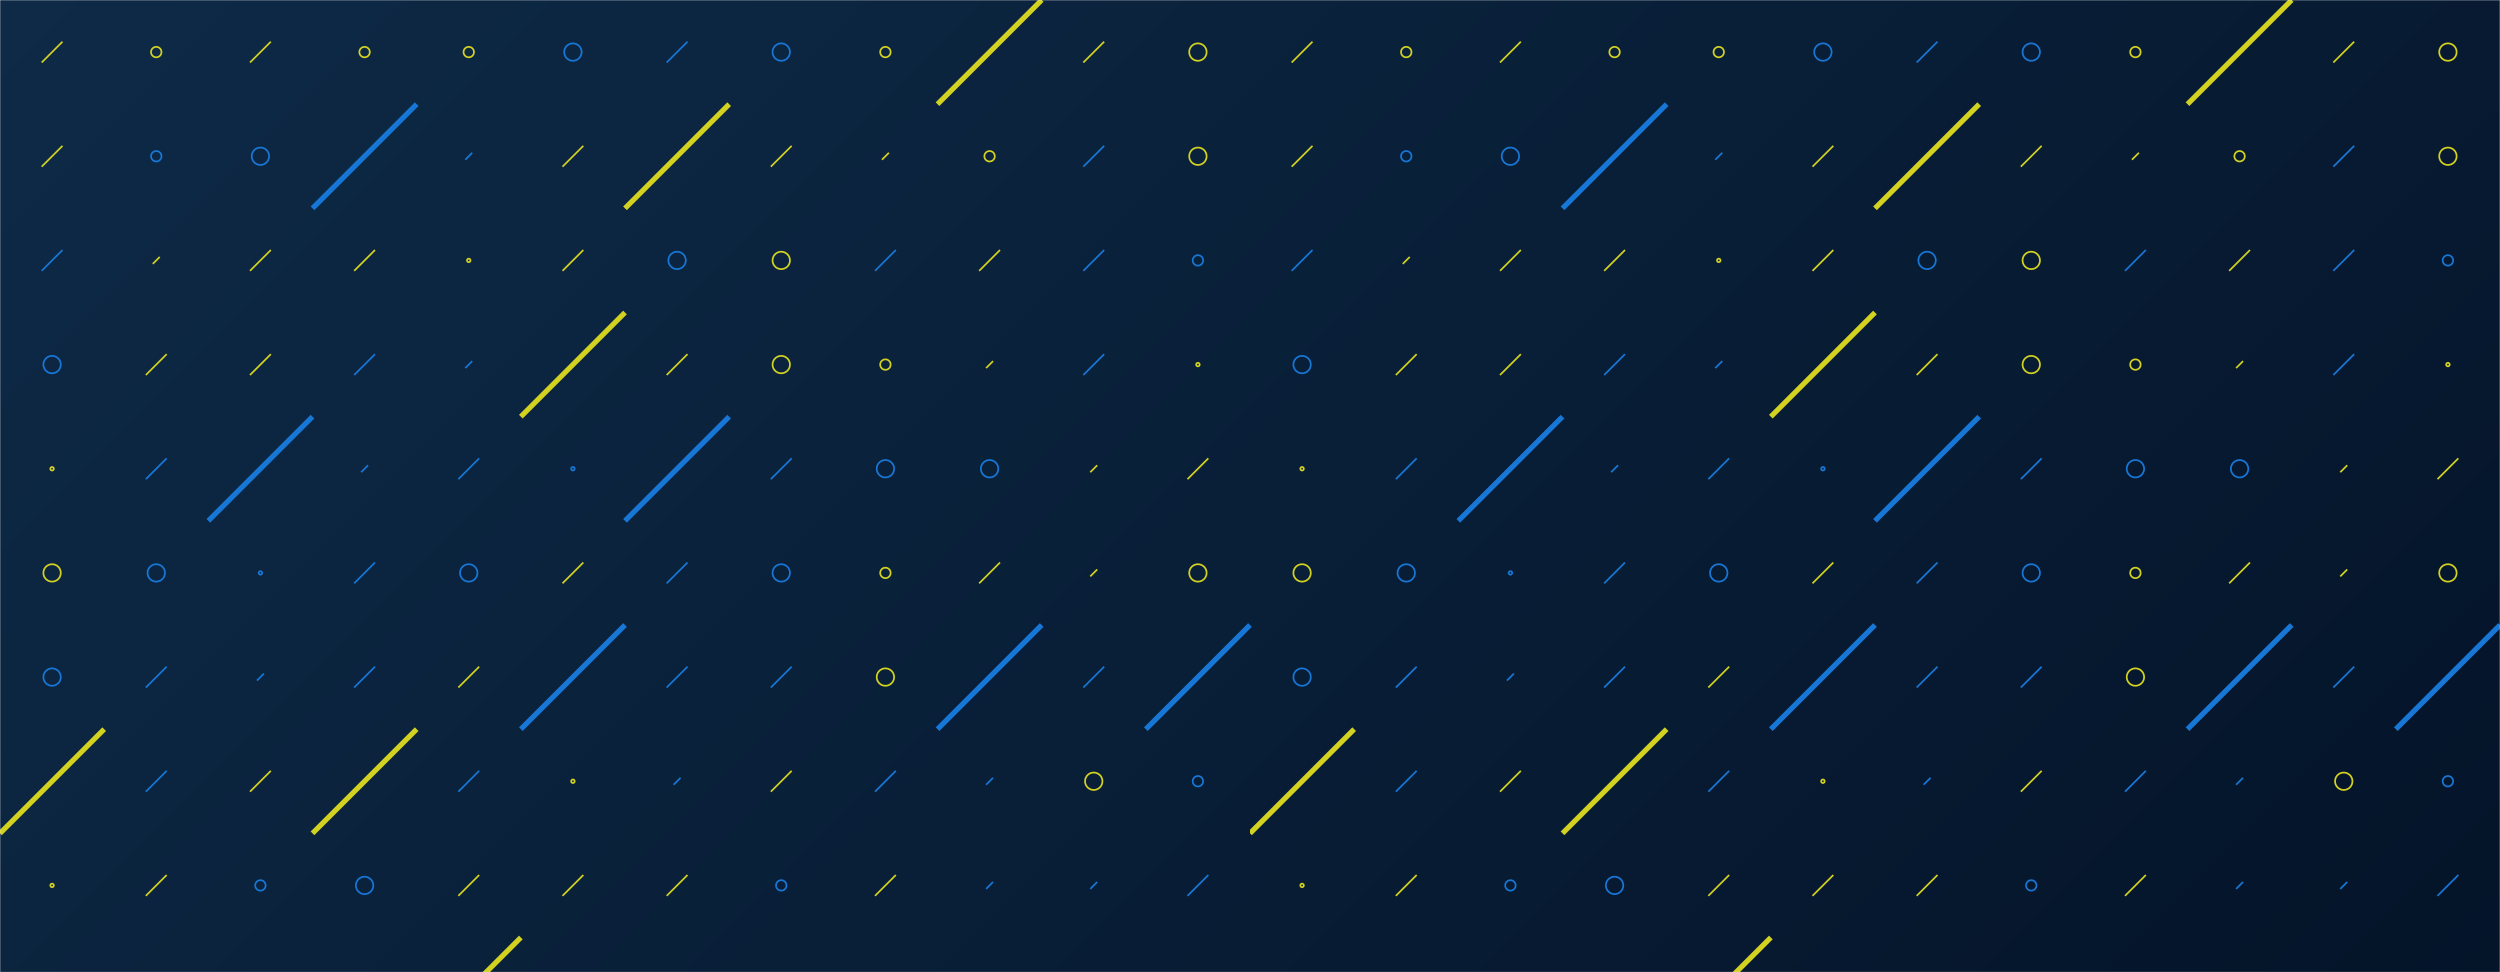 <svg xmlns="http://www.w3.org/2000/svg" version="1.1" xmlns:xlink="http://www.w3.org/1999/xlink" xmlns:svgjs="http://svgjs.com/svgjs" width="1440" height="560" preserveAspectRatio="none" viewBox="0 0 1440 560"><g mask="url(&quot;#SvgjsMask1125&quot;)" fill="none"><rect width="1440" height="560" x="0" y="0" fill="url(#SvgjsLinearGradient1126)"></rect><use xlink:href="#SvgjsSymbol1133" x="0" y="0"></use><use xlink:href="#SvgjsSymbol1133" x="720" y="0"></use></g><defs><mask id="SvgjsMask1125"><rect width="1440" height="560" fill="#ffffff"></rect></mask><linearGradient x1="15.28%" y1="-39.29%" x2="84.72%" y2="139.29%" gradientUnits="userSpaceOnUse" id="SvgjsLinearGradient1126"><stop stop-color="#0e2a47" offset="0"></stop><stop stop-color="rgba(4, 20, 41, 1)" offset="1"></stop></linearGradient><path d="M-1 0 a1 1 0 1 0 2 0 a1 1 0 1 0 -2 0z" id="SvgjsPath1129"></path><path d="M-3 0 a3 3 0 1 0 6 0 a3 3 0 1 0 -6 0z" id="SvgjsPath1131"></path><path d="M-5 0 a5 5 0 1 0 10 0 a5 5 0 1 0 -10 0z" id="SvgjsPath1128"></path><path d="M2 -2 L-2 2z" id="SvgjsPath1132"></path><path d="M6 -6 L-6 6z" id="SvgjsPath1127"></path><path d="M30 -30 L-30 30z" id="SvgjsPath1130"></path></defs><symbol id="SvgjsSymbol1133"><use xlink:href="#SvgjsPath1127" x="30" y="30" stroke="rgba(211, 210, 33, 1)"></use><use xlink:href="#SvgjsPath1127" x="30" y="90" stroke="rgba(211, 210, 33, 1)"></use><use xlink:href="#SvgjsPath1127" x="30" y="150" stroke="rgba(23, 119, 215, 1)"></use><use xlink:href="#SvgjsPath1128" x="30" y="210" stroke="rgba(23, 119, 215, 1)"></use><use xlink:href="#SvgjsPath1129" x="30" y="270" stroke="rgba(211, 210, 33, 1)"></use><use xlink:href="#SvgjsPath1128" x="30" y="330" stroke="rgba(211, 210, 33, 1)"></use><use xlink:href="#SvgjsPath1128" x="30" y="390" stroke="rgba(23, 119, 215, 1)"></use><use xlink:href="#SvgjsPath1130" x="30" y="450" stroke="rgba(211, 210, 33, 1)" stroke-width="3"></use><use xlink:href="#SvgjsPath1129" x="30" y="510" stroke="rgba(211, 210, 33, 1)"></use><use xlink:href="#SvgjsPath1128" x="30" y="570" stroke="rgba(23, 119, 215, 1)"></use><use xlink:href="#SvgjsPath1131" x="90" y="30" stroke="rgba(211, 210, 33, 1)"></use><use xlink:href="#SvgjsPath1131" x="90" y="90" stroke="rgba(23, 119, 215, 1)"></use><use xlink:href="#SvgjsPath1132" x="90" y="150" stroke="rgba(211, 210, 33, 1)"></use><use xlink:href="#SvgjsPath1127" x="90" y="210" stroke="rgba(211, 210, 33, 1)"></use><use xlink:href="#SvgjsPath1127" x="90" y="270" stroke="rgba(23, 119, 215, 1)"></use><use xlink:href="#SvgjsPath1128" x="90" y="330" stroke="rgba(23, 119, 215, 1)"></use><use xlink:href="#SvgjsPath1127" x="90" y="390" stroke="rgba(23, 119, 215, 1)"></use><use xlink:href="#SvgjsPath1127" x="90" y="450" stroke="rgba(23, 119, 215, 1)"></use><use xlink:href="#SvgjsPath1127" x="90" y="510" stroke="rgba(211, 210, 33, 1)"></use><use xlink:href="#SvgjsPath1128" x="90" y="570" stroke="rgba(23, 119, 215, 1)"></use><use xlink:href="#SvgjsPath1127" x="150" y="30" stroke="rgba(211, 210, 33, 1)"></use><use xlink:href="#SvgjsPath1128" x="150" y="90" stroke="rgba(23, 119, 215, 1)"></use><use xlink:href="#SvgjsPath1127" x="150" y="150" stroke="rgba(211, 210, 33, 1)"></use><use xlink:href="#SvgjsPath1127" x="150" y="210" stroke="rgba(211, 210, 33, 1)"></use><use xlink:href="#SvgjsPath1130" x="150" y="270" stroke="rgba(23, 119, 215, 1)" stroke-width="3"></use><use xlink:href="#SvgjsPath1129" x="150" y="330" stroke="rgba(23, 119, 215, 1)"></use><use xlink:href="#SvgjsPath1132" x="150" y="390" stroke="rgba(23, 119, 215, 1)"></use><use xlink:href="#SvgjsPath1127" x="150" y="450" stroke="rgba(211, 210, 33, 1)"></use><use xlink:href="#SvgjsPath1131" x="150" y="510" stroke="rgba(23, 119, 215, 1)"></use><use xlink:href="#SvgjsPath1128" x="150" y="570" stroke="rgba(23, 119, 215, 1)"></use><use xlink:href="#SvgjsPath1131" x="210" y="30" stroke="rgba(211, 210, 33, 1)"></use><use xlink:href="#SvgjsPath1130" x="210" y="90" stroke="rgba(23, 119, 215, 1)" stroke-width="3"></use><use xlink:href="#SvgjsPath1127" x="210" y="150" stroke="rgba(211, 210, 33, 1)"></use><use xlink:href="#SvgjsPath1127" x="210" y="210" stroke="rgba(23, 119, 215, 1)"></use><use xlink:href="#SvgjsPath1132" x="210" y="270" stroke="rgba(23, 119, 215, 1)"></use><use xlink:href="#SvgjsPath1127" x="210" y="330" stroke="rgba(23, 119, 215, 1)"></use><use xlink:href="#SvgjsPath1127" x="210" y="390" stroke="rgba(23, 119, 215, 1)"></use><use xlink:href="#SvgjsPath1130" x="210" y="450" stroke="rgba(211, 210, 33, 1)" stroke-width="3"></use><use xlink:href="#SvgjsPath1128" x="210" y="510" stroke="rgba(23, 119, 215, 1)"></use><use xlink:href="#SvgjsPath1129" x="210" y="570" stroke="rgba(211, 210, 33, 1)"></use><use xlink:href="#SvgjsPath1131" x="270" y="30" stroke="rgba(211, 210, 33, 1)"></use><use xlink:href="#SvgjsPath1132" x="270" y="90" stroke="rgba(23, 119, 215, 1)"></use><use xlink:href="#SvgjsPath1129" x="270" y="150" stroke="rgba(211, 210, 33, 1)"></use><use xlink:href="#SvgjsPath1132" x="270" y="210" stroke="rgba(23, 119, 215, 1)"></use><use xlink:href="#SvgjsPath1127" x="270" y="270" stroke="rgba(23, 119, 215, 1)"></use><use xlink:href="#SvgjsPath1128" x="270" y="330" stroke="rgba(23, 119, 215, 1)"></use><use xlink:href="#SvgjsPath1127" x="270" y="390" stroke="rgba(211, 210, 33, 1)"></use><use xlink:href="#SvgjsPath1127" x="270" y="450" stroke="rgba(23, 119, 215, 1)"></use><use xlink:href="#SvgjsPath1127" x="270" y="510" stroke="rgba(211, 210, 33, 1)"></use><use xlink:href="#SvgjsPath1130" x="270" y="570" stroke="rgba(211, 210, 33, 1)" stroke-width="3"></use><use xlink:href="#SvgjsPath1128" x="330" y="30" stroke="rgba(23, 119, 215, 1)"></use><use xlink:href="#SvgjsPath1127" x="330" y="90" stroke="rgba(211, 210, 33, 1)"></use><use xlink:href="#SvgjsPath1127" x="330" y="150" stroke="rgba(211, 210, 33, 1)"></use><use xlink:href="#SvgjsPath1130" x="330" y="210" stroke="rgba(211, 210, 33, 1)" stroke-width="3"></use><use xlink:href="#SvgjsPath1129" x="330" y="270" stroke="rgba(23, 119, 215, 1)"></use><use xlink:href="#SvgjsPath1127" x="330" y="330" stroke="rgba(211, 210, 33, 1)"></use><use xlink:href="#SvgjsPath1130" x="330" y="390" stroke="rgba(23, 119, 215, 1)" stroke-width="3"></use><use xlink:href="#SvgjsPath1129" x="330" y="450" stroke="rgba(211, 210, 33, 1)"></use><use xlink:href="#SvgjsPath1127" x="330" y="510" stroke="rgba(211, 210, 33, 1)"></use><use xlink:href="#SvgjsPath1127" x="330" y="570" stroke="rgba(211, 210, 33, 1)"></use><use xlink:href="#SvgjsPath1127" x="390" y="30" stroke="rgba(23, 119, 215, 1)"></use><use xlink:href="#SvgjsPath1130" x="390" y="90" stroke="rgba(211, 210, 33, 1)" stroke-width="3"></use><use xlink:href="#SvgjsPath1128" x="390" y="150" stroke="rgba(23, 119, 215, 1)"></use><use xlink:href="#SvgjsPath1127" x="390" y="210" stroke="rgba(211, 210, 33, 1)"></use><use xlink:href="#SvgjsPath1130" x="390" y="270" stroke="rgba(23, 119, 215, 1)" stroke-width="3"></use><use xlink:href="#SvgjsPath1127" x="390" y="330" stroke="rgba(23, 119, 215, 1)"></use><use xlink:href="#SvgjsPath1127" x="390" y="390" stroke="rgba(23, 119, 215, 1)"></use><use xlink:href="#SvgjsPath1132" x="390" y="450" stroke="rgba(23, 119, 215, 1)"></use><use xlink:href="#SvgjsPath1127" x="390" y="510" stroke="rgba(211, 210, 33, 1)"></use><use xlink:href="#SvgjsPath1131" x="390" y="570" stroke="rgba(211, 210, 33, 1)"></use><use xlink:href="#SvgjsPath1128" x="450" y="30" stroke="rgba(23, 119, 215, 1)"></use><use xlink:href="#SvgjsPath1127" x="450" y="90" stroke="rgba(211, 210, 33, 1)"></use><use xlink:href="#SvgjsPath1128" x="450" y="150" stroke="rgba(211, 210, 33, 1)"></use><use xlink:href="#SvgjsPath1128" x="450" y="210" stroke="rgba(211, 210, 33, 1)"></use><use xlink:href="#SvgjsPath1127" x="450" y="270" stroke="rgba(23, 119, 215, 1)"></use><use xlink:href="#SvgjsPath1128" x="450" y="330" stroke="rgba(23, 119, 215, 1)"></use><use xlink:href="#SvgjsPath1127" x="450" y="390" stroke="rgba(23, 119, 215, 1)"></use><use xlink:href="#SvgjsPath1127" x="450" y="450" stroke="rgba(211, 210, 33, 1)"></use><use xlink:href="#SvgjsPath1131" x="450" y="510" stroke="rgba(23, 119, 215, 1)"></use><use xlink:href="#SvgjsPath1127" x="450" y="570" stroke="rgba(211, 210, 33, 1)"></use><use xlink:href="#SvgjsPath1131" x="510" y="30" stroke="rgba(211, 210, 33, 1)"></use><use xlink:href="#SvgjsPath1132" x="510" y="90" stroke="rgba(211, 210, 33, 1)"></use><use xlink:href="#SvgjsPath1127" x="510" y="150" stroke="rgba(23, 119, 215, 1)"></use><use xlink:href="#SvgjsPath1131" x="510" y="210" stroke="rgba(211, 210, 33, 1)"></use><use xlink:href="#SvgjsPath1128" x="510" y="270" stroke="rgba(23, 119, 215, 1)"></use><use xlink:href="#SvgjsPath1131" x="510" y="330" stroke="rgba(211, 210, 33, 1)"></use><use xlink:href="#SvgjsPath1128" x="510" y="390" stroke="rgba(211, 210, 33, 1)"></use><use xlink:href="#SvgjsPath1127" x="510" y="450" stroke="rgba(23, 119, 215, 1)"></use><use xlink:href="#SvgjsPath1127" x="510" y="510" stroke="rgba(211, 210, 33, 1)"></use><use xlink:href="#SvgjsPath1132" x="510" y="570" stroke="rgba(211, 210, 33, 1)"></use><use xlink:href="#SvgjsPath1130" x="570" y="30" stroke="rgba(211, 210, 33, 1)" stroke-width="3"></use><use xlink:href="#SvgjsPath1131" x="570" y="90" stroke="rgba(211, 210, 33, 1)"></use><use xlink:href="#SvgjsPath1127" x="570" y="150" stroke="rgba(211, 210, 33, 1)"></use><use xlink:href="#SvgjsPath1132" x="570" y="210" stroke="rgba(211, 210, 33, 1)"></use><use xlink:href="#SvgjsPath1128" x="570" y="270" stroke="rgba(23, 119, 215, 1)"></use><use xlink:href="#SvgjsPath1127" x="570" y="330" stroke="rgba(211, 210, 33, 1)"></use><use xlink:href="#SvgjsPath1130" x="570" y="390" stroke="rgba(23, 119, 215, 1)" stroke-width="3"></use><use xlink:href="#SvgjsPath1132" x="570" y="450" stroke="rgba(23, 119, 215, 1)"></use><use xlink:href="#SvgjsPath1132" x="570" y="510" stroke="rgba(23, 119, 215, 1)"></use><use xlink:href="#SvgjsPath1128" x="570" y="570" stroke="rgba(211, 210, 33, 1)"></use><use xlink:href="#SvgjsPath1127" x="630" y="30" stroke="rgba(211, 210, 33, 1)"></use><use xlink:href="#SvgjsPath1127" x="630" y="90" stroke="rgba(23, 119, 215, 1)"></use><use xlink:href="#SvgjsPath1127" x="630" y="150" stroke="rgba(23, 119, 215, 1)"></use><use xlink:href="#SvgjsPath1127" x="630" y="210" stroke="rgba(23, 119, 215, 1)"></use><use xlink:href="#SvgjsPath1132" x="630" y="270" stroke="rgba(211, 210, 33, 1)"></use><use xlink:href="#SvgjsPath1132" x="630" y="330" stroke="rgba(211, 210, 33, 1)"></use><use xlink:href="#SvgjsPath1127" x="630" y="390" stroke="rgba(23, 119, 215, 1)"></use><use xlink:href="#SvgjsPath1128" x="630" y="450" stroke="rgba(211, 210, 33, 1)"></use><use xlink:href="#SvgjsPath1132" x="630" y="510" stroke="rgba(23, 119, 215, 1)"></use><use xlink:href="#SvgjsPath1128" x="630" y="570" stroke="rgba(23, 119, 215, 1)"></use><use xlink:href="#SvgjsPath1128" x="690" y="30" stroke="rgba(211, 210, 33, 1)"></use><use xlink:href="#SvgjsPath1128" x="690" y="90" stroke="rgba(211, 210, 33, 1)"></use><use xlink:href="#SvgjsPath1131" x="690" y="150" stroke="rgba(23, 119, 215, 1)"></use><use xlink:href="#SvgjsPath1129" x="690" y="210" stroke="rgba(211, 210, 33, 1)"></use><use xlink:href="#SvgjsPath1127" x="690" y="270" stroke="rgba(211, 210, 33, 1)"></use><use xlink:href="#SvgjsPath1128" x="690" y="330" stroke="rgba(211, 210, 33, 1)"></use><use xlink:href="#SvgjsPath1130" x="690" y="390" stroke="rgba(23, 119, 215, 1)" stroke-width="3"></use><use xlink:href="#SvgjsPath1131" x="690" y="450" stroke="rgba(23, 119, 215, 1)"></use><use xlink:href="#SvgjsPath1127" x="690" y="510" stroke="rgba(23, 119, 215, 1)"></use><use xlink:href="#SvgjsPath1132" x="690" y="570" stroke="rgba(23, 119, 215, 1)"></use></symbol></svg>